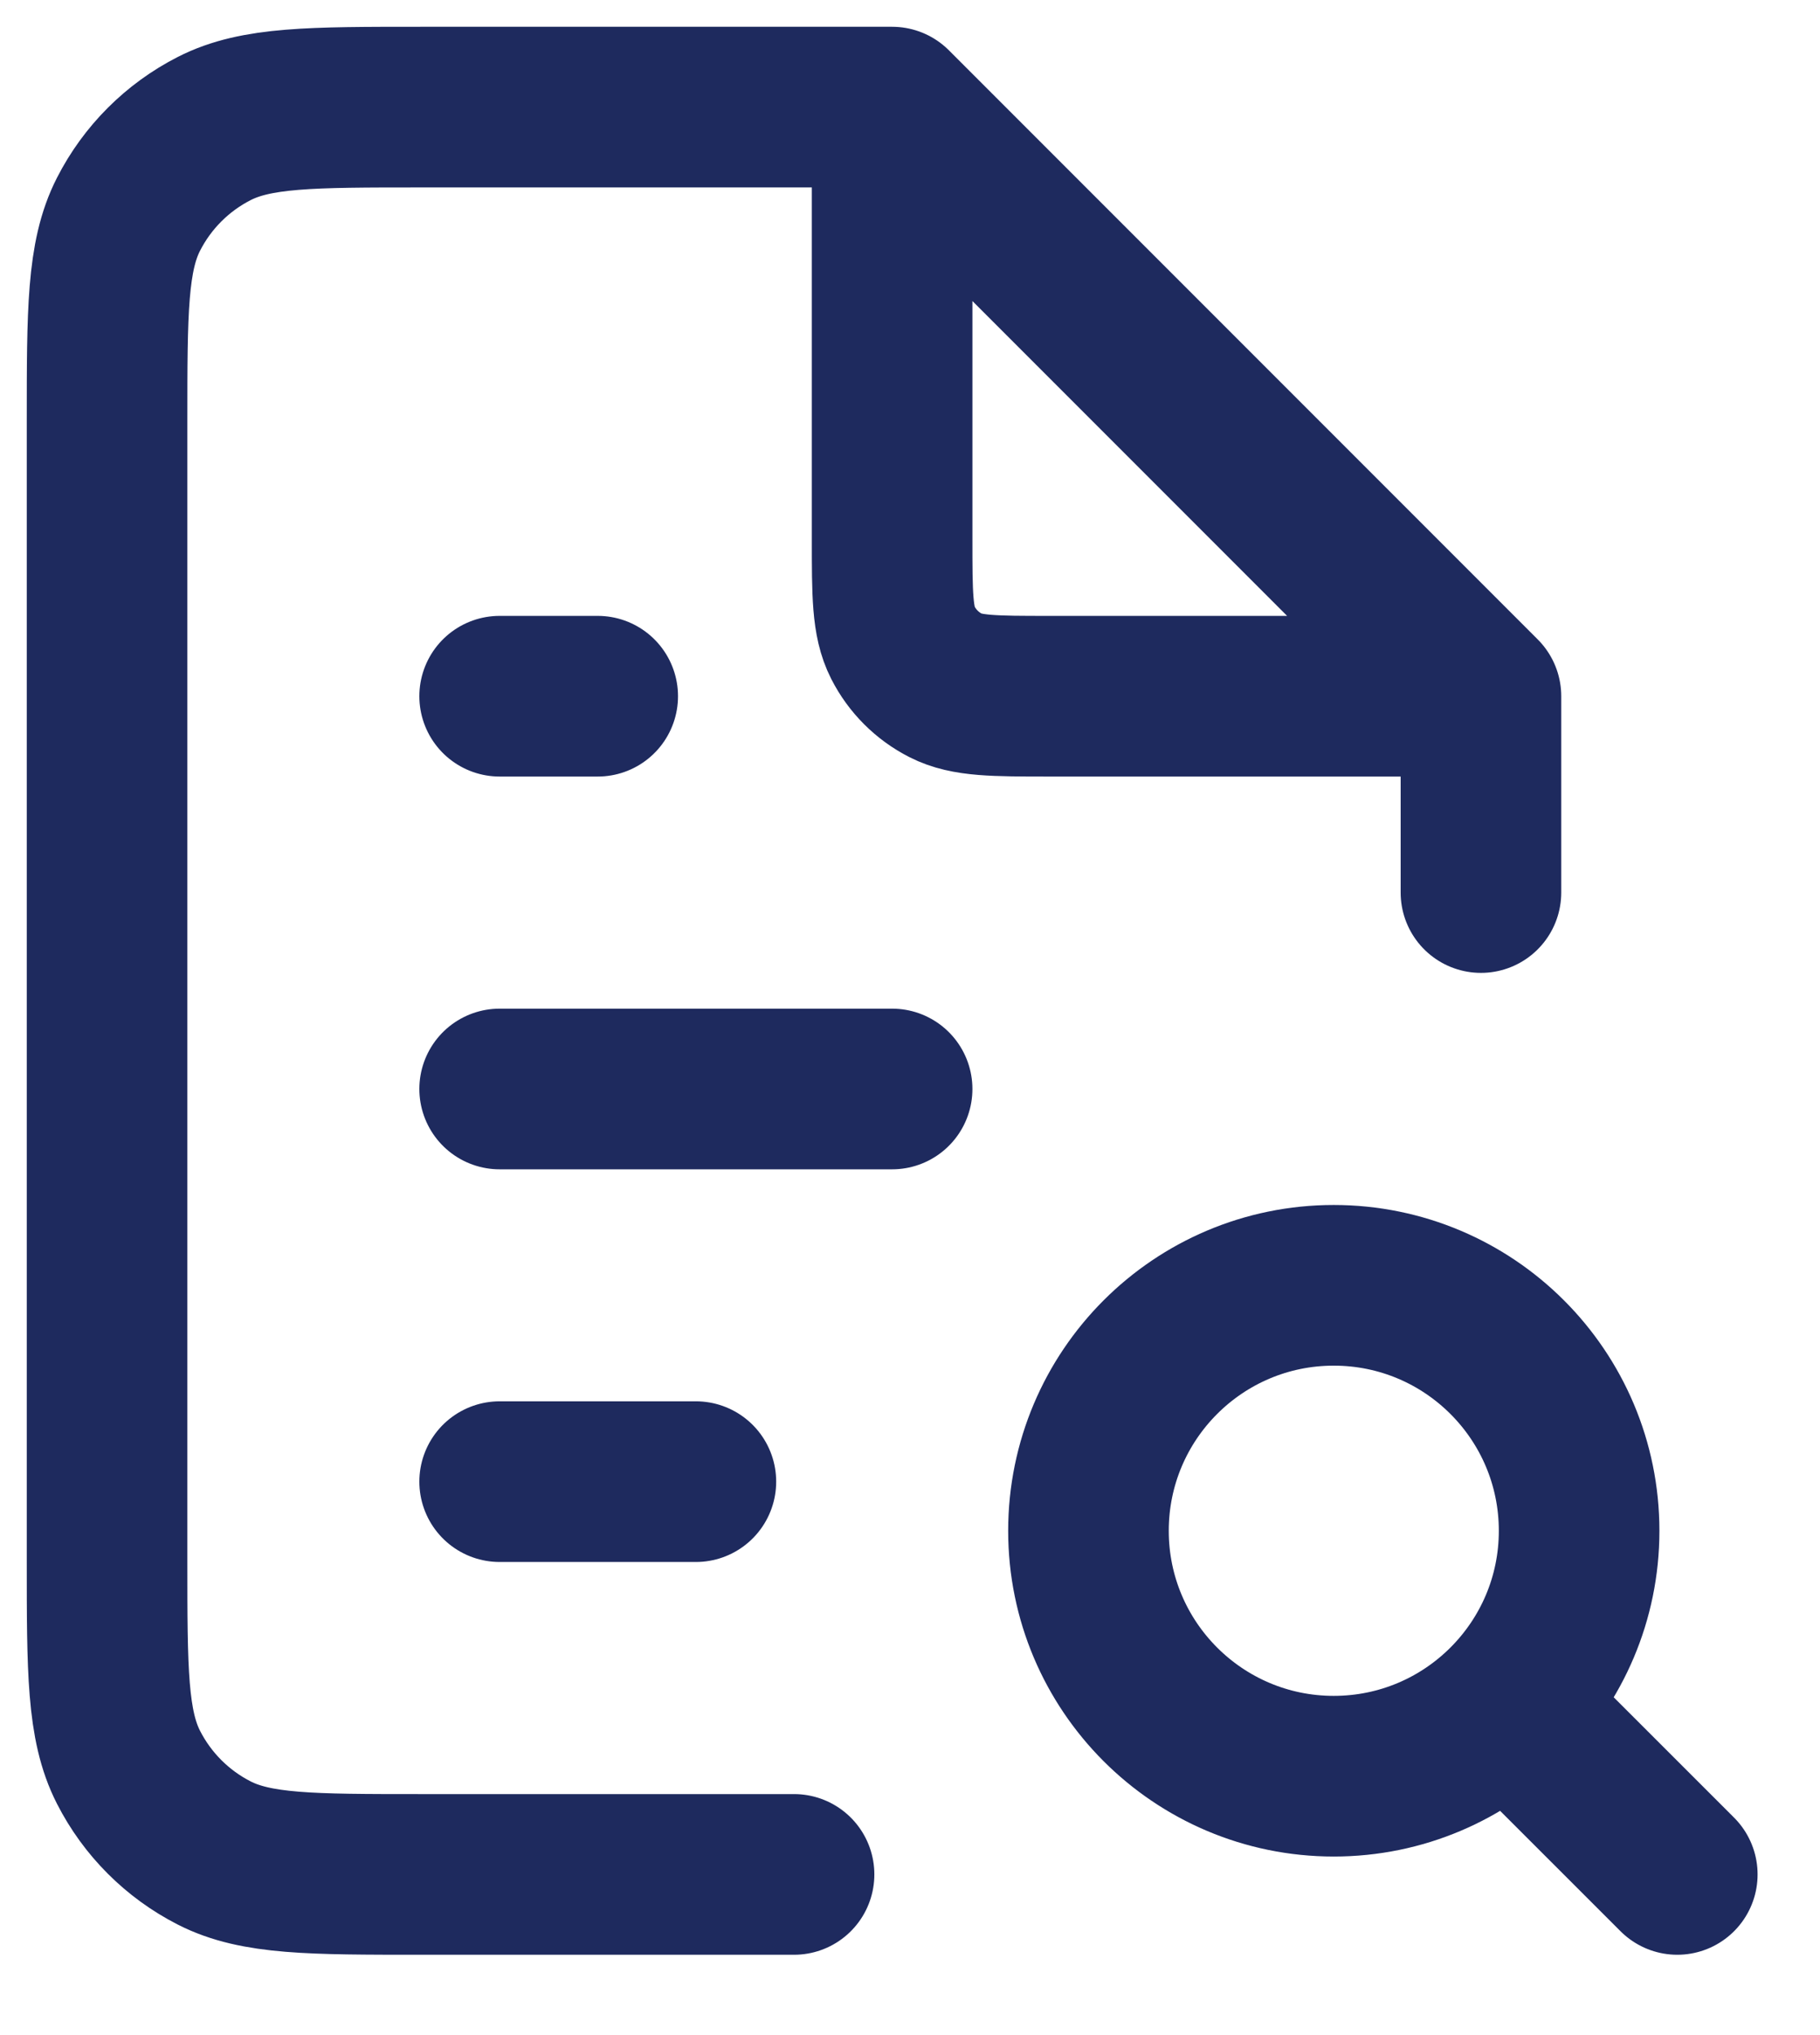 <svg width="17" height="19" viewBox="0 0 17 19" fill="none" xmlns="http://www.w3.org/2000/svg">
<path d="M8.333 1H3.933C2.907 1 2.393 1 2.001 1.2C1.656 1.376 1.376 1.656 1.2 2.001C1 2.393 1 2.907 1 3.933V14.567C1 15.593 1 16.107 1.2 16.499C1.376 16.844 1.656 17.124 2.001 17.3C2.393 17.5 2.907 17.5 3.933 17.5H7.417M8.333 1L13.833 6.5M8.333 1V5.033C8.333 5.547 8.333 5.803 8.433 5.999C8.521 6.172 8.661 6.312 8.834 6.4C9.03 6.5 9.287 6.5 9.8 6.5H13.833M13.833 6.5V8.333M4.667 13.833H6.5M4.667 10.167H8.333M4.667 6.5H5.583M14.079 15.913L15.667 17.5M14.75 14.292C14.75 15.557 13.724 16.583 12.458 16.583C11.193 16.583 10.167 15.557 10.167 14.292C10.167 13.026 11.193 12 12.458 12C13.724 12 14.75 13.026 14.75 14.292Z" stroke="#1E2A5E" stroke-width="1.5" stroke-linecap="round" stroke-linejoin="round"/>
</svg>
